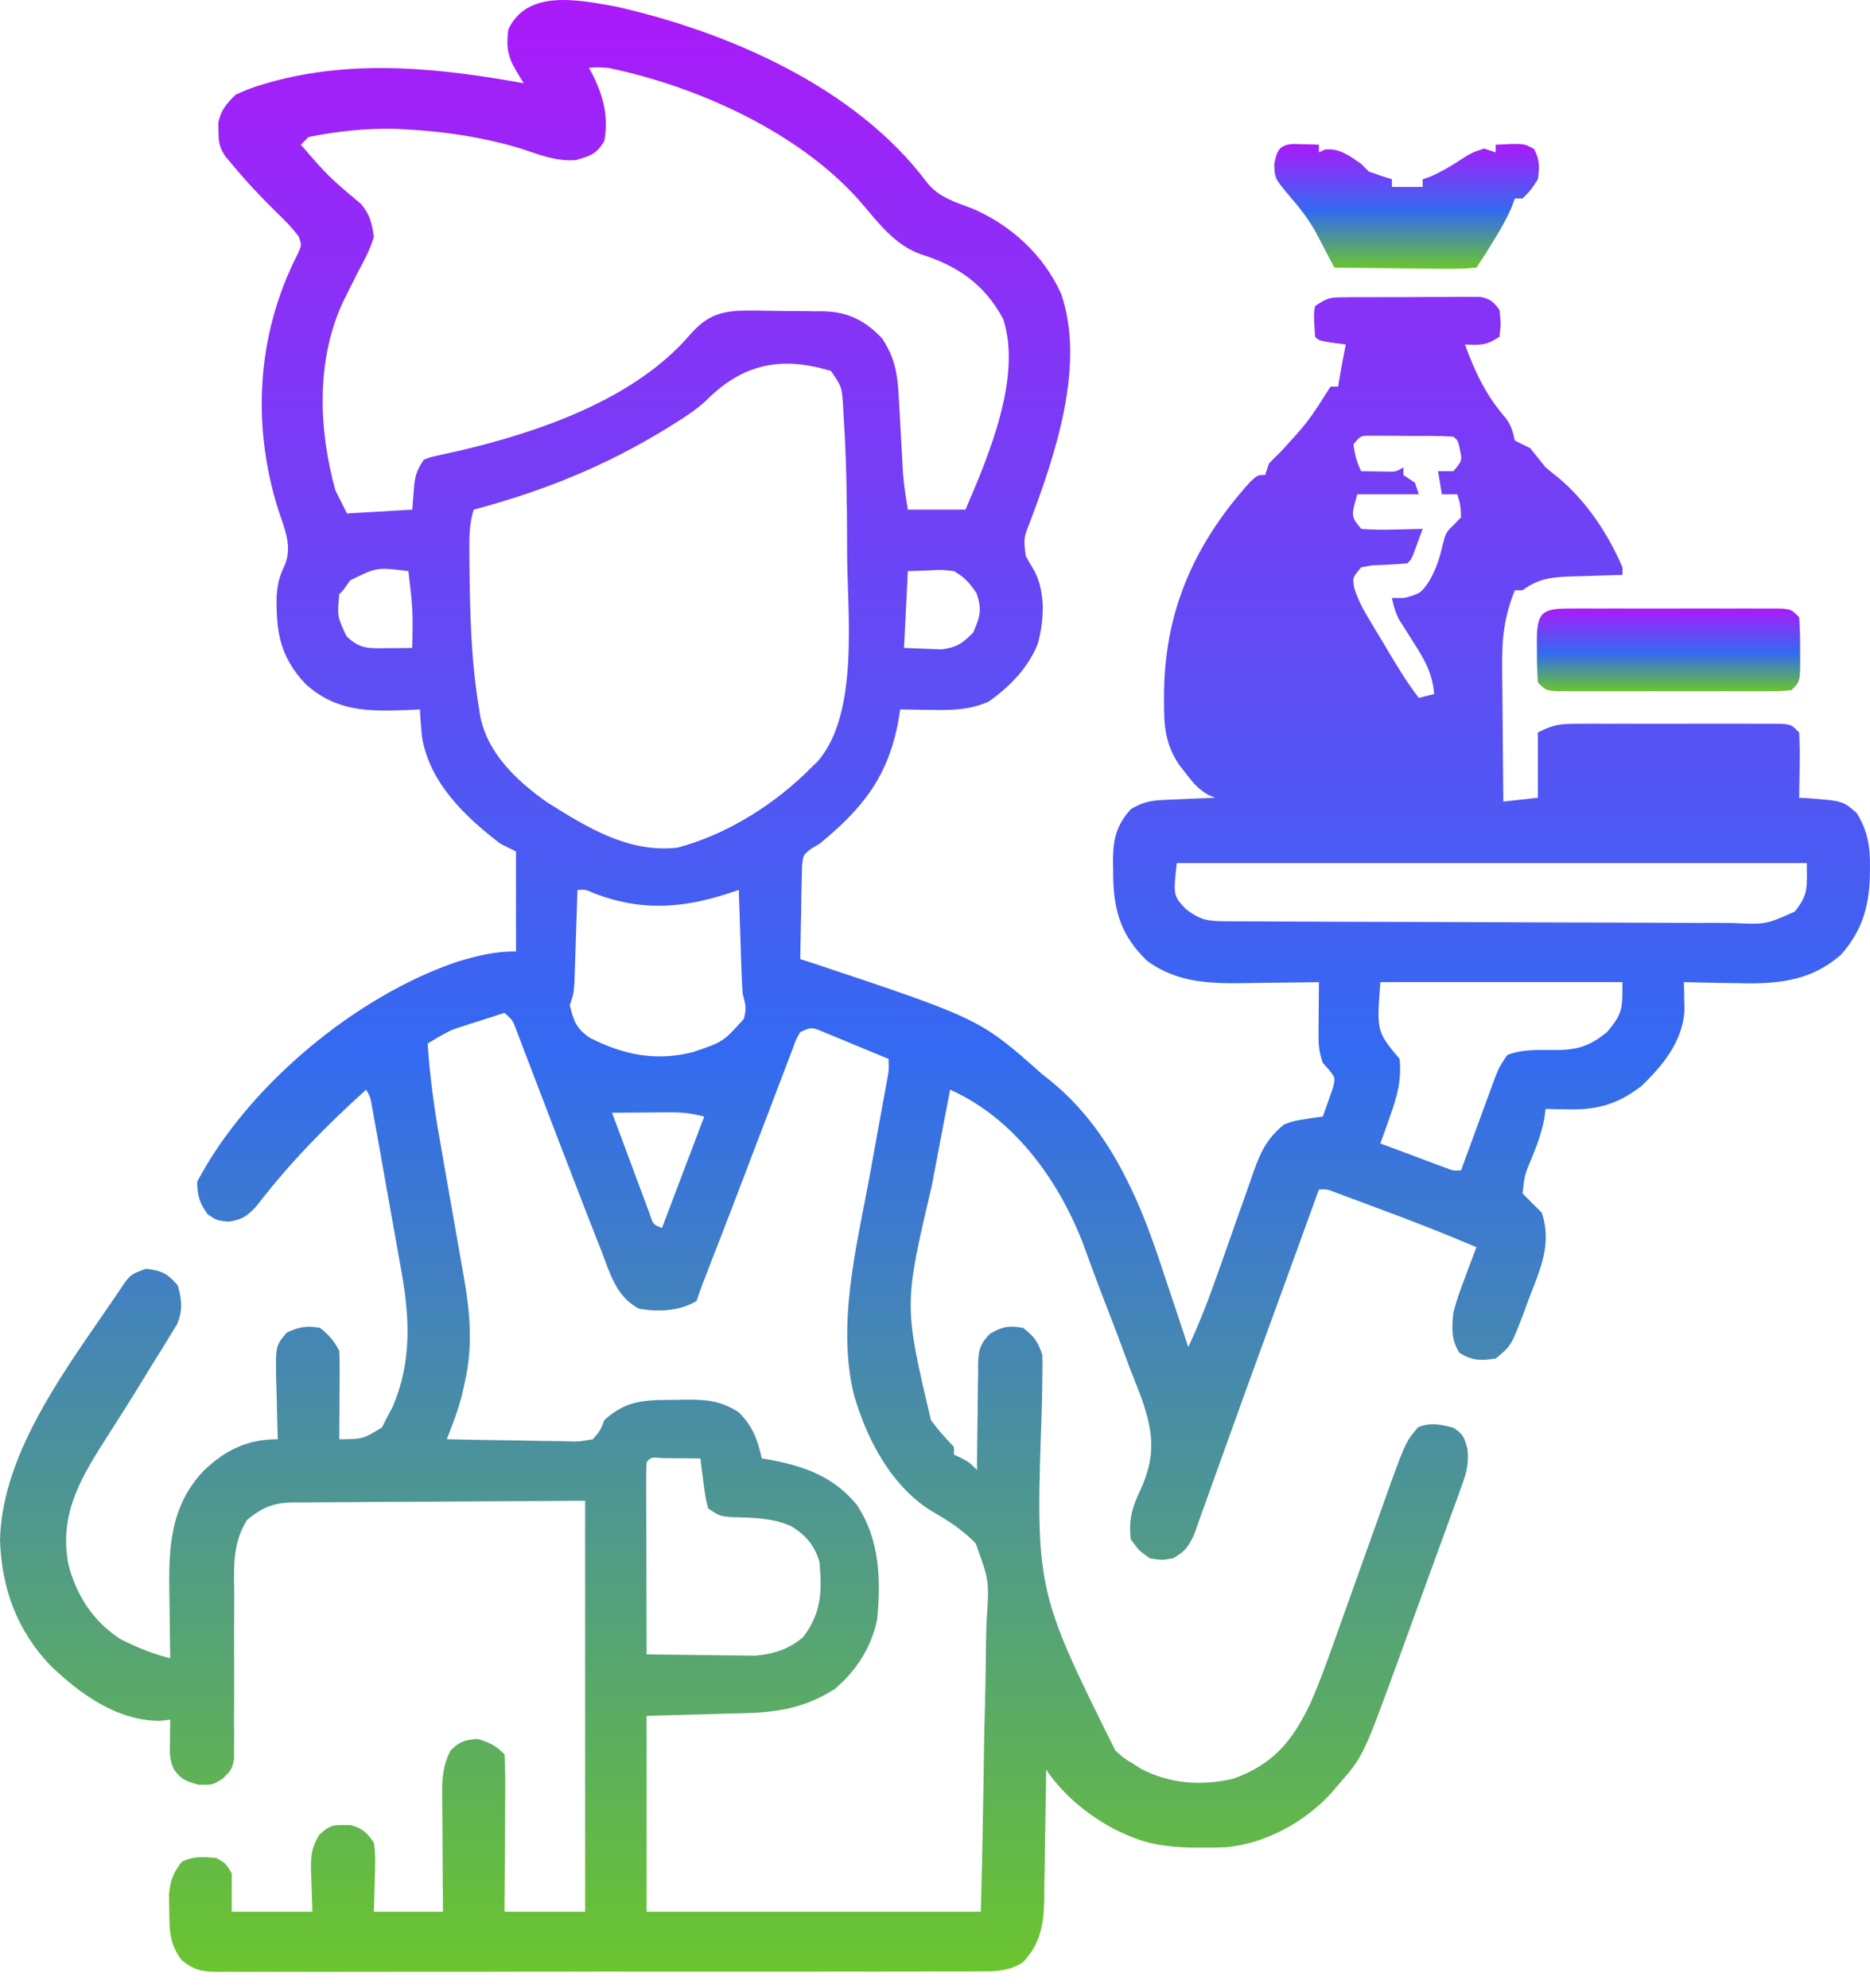 <svg width="79" height="84" viewBox="0 0 79 84" fill="none" xmlns="http://www.w3.org/2000/svg">
<path d="M26.039 0.281C30.786 1.357 36.161 3.691 39.165 7.716C39.674 8.348 40.344 8.531 41.086 8.814C42.725 9.52 44.082 10.771 44.825 12.403C45.862 15.4 44.6 19.16 43.526 22.018C43.242 22.741 43.242 22.741 43.332 23.484C43.449 23.699 43.571 23.91 43.698 24.119C44.179 25.045 44.107 26.201 43.848 27.186C43.44 28.218 42.654 29.015 41.761 29.647C40.942 29.997 40.221 30.011 39.347 29.992C39.22 29.991 39.093 29.989 38.962 29.988C38.651 29.984 38.34 29.978 38.029 29.972C37.996 30.187 37.996 30.187 37.962 30.406C37.535 32.786 36.468 34.136 34.62 35.652C34.507 35.719 34.393 35.785 34.276 35.854C33.928 36.124 33.928 36.124 33.883 36.596C33.879 36.778 33.876 36.959 33.872 37.145C33.867 37.341 33.862 37.537 33.856 37.739C33.854 37.944 33.852 38.149 33.849 38.361C33.845 38.567 33.84 38.774 33.835 38.987C33.823 39.498 33.815 40.01 33.809 40.521C34.102 40.615 34.102 40.615 34.402 40.712C41.393 43.046 41.393 43.046 44.034 45.39C44.142 45.476 44.251 45.562 44.363 45.65C45.751 46.767 46.801 48.232 47.589 49.818C47.644 49.929 47.7 50.04 47.757 50.155C48.394 51.473 48.852 52.847 49.308 54.235C49.396 54.497 49.484 54.759 49.572 55.021C49.784 55.651 49.993 56.282 50.201 56.913C50.678 55.886 51.081 54.846 51.453 53.776C51.566 53.459 51.678 53.142 51.791 52.825C51.966 52.332 52.14 51.838 52.312 51.343C52.48 50.862 52.651 50.382 52.823 49.901C52.898 49.68 52.898 49.68 52.976 49.455C53.273 48.629 53.554 48.065 54.259 47.5C54.693 47.35 54.693 47.35 55.121 47.287C55.264 47.264 55.407 47.241 55.555 47.218C55.663 47.204 55.77 47.19 55.882 47.175C55.977 46.92 56.067 46.662 56.155 46.404C56.232 46.19 56.232 46.19 56.309 45.971C56.416 45.544 56.416 45.544 56.148 45.205C56.06 45.105 55.972 45.006 55.882 44.903C55.732 44.454 55.7 44.192 55.703 43.73C55.704 43.599 55.704 43.469 55.705 43.335C55.706 43.2 55.708 43.065 55.709 42.925C55.71 42.788 55.711 42.651 55.711 42.51C55.713 42.171 55.716 41.833 55.719 41.495C55.495 41.499 55.495 41.499 55.266 41.503C54.704 41.511 54.142 41.517 53.581 41.522C53.339 41.524 53.097 41.527 52.855 41.532C51.25 41.559 49.803 41.577 48.456 40.592C47.425 39.595 47.077 38.603 47.031 37.186C47.029 37.041 47.028 36.897 47.026 36.748C47.024 36.607 47.021 36.467 47.019 36.323C47.033 35.433 47.157 34.884 47.767 34.191C48.225 33.914 48.586 33.822 49.118 33.8C49.313 33.79 49.313 33.79 49.511 33.781C49.712 33.773 49.712 33.773 49.917 33.765C50.053 33.759 50.19 33.753 50.33 33.746C50.666 33.731 51.002 33.718 51.337 33.705C51.242 33.665 51.147 33.626 51.049 33.586C50.619 33.34 50.4 33.073 50.1 32.68C50.004 32.557 49.908 32.434 49.809 32.307C49.211 31.406 49.17 30.641 49.177 29.586C49.177 29.442 49.178 29.298 49.179 29.15C49.239 25.704 50.517 22.903 52.811 20.364C53.123 20.071 53.123 20.071 53.447 20.071C53.501 19.911 53.554 19.75 53.609 19.584C53.766 19.417 53.929 19.255 54.096 19.098C55.276 17.807 55.276 17.807 56.206 16.338C56.313 16.338 56.42 16.338 56.531 16.338C56.554 16.195 56.578 16.051 56.602 15.902C56.678 15.451 56.763 15.002 56.855 14.553C56.579 14.518 56.579 14.518 56.297 14.482C55.719 14.391 55.719 14.391 55.557 14.229C55.497 13.281 55.497 13.281 55.557 12.93C56.054 12.599 56.157 12.565 56.717 12.561C56.852 12.559 56.987 12.558 57.126 12.556C57.271 12.556 57.416 12.557 57.565 12.557C57.715 12.556 57.864 12.555 58.018 12.555C58.334 12.554 58.65 12.554 58.966 12.554C59.45 12.555 59.934 12.551 60.418 12.547C60.725 12.547 61.032 12.546 61.339 12.547C61.484 12.545 61.629 12.544 61.778 12.542C61.981 12.544 61.981 12.544 62.187 12.545C62.306 12.545 62.424 12.545 62.546 12.545C62.957 12.624 63.1 12.76 63.347 13.092C63.408 13.671 63.408 13.671 63.347 14.229C62.79 14.6 62.538 14.582 61.887 14.553C62.317 15.726 62.774 16.701 63.598 17.647C63.845 17.977 63.907 18.215 63.996 18.611C64.211 18.722 64.428 18.83 64.646 18.935C64.863 19.205 65.079 19.476 65.295 19.747C65.465 19.888 65.638 20.026 65.812 20.163C67.007 21.159 67.934 22.542 68.541 23.967C68.541 24.074 68.541 24.181 68.541 24.291C68.392 24.295 68.392 24.295 68.241 24.298C67.79 24.311 67.339 24.326 66.887 24.342C66.732 24.346 66.576 24.349 66.415 24.353C65.58 24.385 65.012 24.424 64.321 24.94C64.214 24.94 64.107 24.94 63.996 24.94C63.548 26.039 63.443 26.997 63.462 28.177C63.463 28.34 63.463 28.504 63.464 28.673C63.467 29.19 63.473 29.708 63.479 30.225C63.482 30.578 63.484 30.931 63.486 31.284C63.491 32.145 63.499 33.006 63.51 33.867C63.992 33.813 64.474 33.76 64.97 33.705C64.97 32.794 64.97 31.884 64.97 30.945C65.63 30.615 65.897 30.58 66.612 30.579C66.912 30.577 66.912 30.577 67.219 30.576C67.437 30.576 67.655 30.577 67.873 30.578C68.097 30.578 68.32 30.577 68.544 30.577C69.013 30.576 69.481 30.577 69.95 30.578C70.551 30.58 71.152 30.579 71.753 30.577C72.215 30.576 72.677 30.576 73.139 30.577C73.361 30.578 73.582 30.577 73.804 30.577C74.113 30.576 74.422 30.577 74.732 30.579C74.908 30.579 75.084 30.579 75.265 30.58C75.682 30.621 75.682 30.621 76.007 30.945C76.03 31.418 76.037 31.874 76.027 32.345C76.025 32.475 76.024 32.605 76.022 32.74C76.019 33.061 76.013 33.383 76.007 33.705C76.114 33.711 76.222 33.717 76.333 33.723C77.852 33.836 77.852 33.836 78.441 34.354C78.912 35.118 79.011 35.785 78.999 36.666C78.998 36.788 78.996 36.91 78.995 37.036C78.955 38.34 78.65 39.35 77.772 40.339C76.418 41.519 74.957 41.584 73.227 41.535C72.925 41.531 72.925 41.531 72.616 41.527C72.123 41.519 71.63 41.508 71.138 41.495C71.141 41.603 71.144 41.712 71.147 41.824C71.149 41.967 71.151 42.111 71.153 42.259C71.156 42.401 71.159 42.543 71.162 42.69C71.087 43.989 70.258 45.007 69.352 45.877C68.379 46.632 67.516 46.896 66.289 46.871C66.102 46.868 65.915 46.865 65.722 46.862C65.511 46.856 65.511 46.856 65.295 46.851C65.277 46.989 65.258 47.127 65.24 47.27C65.126 47.856 64.942 48.358 64.717 48.91C64.408 49.644 64.408 49.644 64.321 50.421C64.588 50.695 64.859 50.966 65.133 51.233C65.57 52.546 65.082 53.595 64.605 54.834C64.541 55.009 64.477 55.184 64.41 55.365C63.844 56.861 63.844 56.861 63.185 57.4C62.551 57.491 62.203 57.495 61.653 57.157C61.303 56.596 61.331 56.091 61.4 55.453C61.527 54.951 61.701 54.474 61.887 53.992C61.933 53.866 61.98 53.74 62.027 53.611C62.141 53.304 62.257 52.999 62.373 52.694C60.974 52.097 59.561 51.547 58.133 51.02C57.936 50.946 57.738 50.872 57.535 50.796C57.347 50.727 57.159 50.657 56.966 50.586C56.796 50.523 56.627 50.46 56.452 50.395C56.064 50.242 56.064 50.242 55.719 50.259C55.684 50.357 55.648 50.455 55.611 50.556C55.437 51.036 55.263 51.515 55.089 51.995C55.023 52.176 54.957 52.358 54.889 52.545C54.524 53.55 54.159 54.555 53.793 55.56C53.681 55.868 53.569 56.175 53.457 56.482C53.382 56.688 53.306 56.894 53.231 57.1C52.797 58.292 52.365 59.485 51.937 60.68C51.732 61.254 51.525 61.828 51.317 62.401C51.223 62.664 51.129 62.926 51.036 63.189C50.908 63.55 50.778 63.91 50.647 64.27C50.576 64.469 50.505 64.668 50.432 64.873C50.192 65.372 50.031 65.574 49.552 65.84C49.075 65.921 49.075 65.921 48.578 65.84C48.111 65.505 48.111 65.505 47.767 65.028C47.68 64.226 47.82 63.704 48.165 62.981C48.827 61.54 48.742 60.553 48.225 59.077C48.064 58.648 47.895 58.222 47.726 57.796C47.62 57.51 47.514 57.224 47.409 56.938C47.153 56.245 46.888 55.556 46.619 54.869C46.473 54.491 46.331 54.112 46.191 53.732C46.148 53.615 46.104 53.498 46.06 53.378C45.945 53.066 45.83 52.754 45.716 52.441C44.666 49.788 42.816 47.238 40.139 46.039C39.955 46.98 39.776 47.922 39.599 48.864C39.521 49.278 39.443 49.691 39.363 50.103C38.184 55.134 38.184 55.134 39.327 59.997C39.629 60.41 39.946 60.762 40.301 61.133C40.301 61.24 40.301 61.347 40.301 61.458C40.401 61.505 40.502 61.551 40.605 61.6C40.95 61.782 40.95 61.782 41.275 62.107C41.275 61.948 41.276 61.789 41.277 61.626C41.28 61.035 41.289 60.445 41.299 59.854C41.303 59.599 41.306 59.343 41.306 59.088C41.308 58.721 41.315 58.353 41.322 57.986C41.322 57.872 41.321 57.758 41.32 57.641C41.338 57.039 41.395 56.794 41.819 56.354C42.345 56.045 42.622 56 43.222 56.102C43.684 56.464 43.847 56.678 44.034 57.238C44.043 57.547 44.042 57.857 44.036 58.167C44.033 58.359 44.03 58.55 44.027 58.748C44.022 59.061 44.022 59.061 44.017 59.381C43.741 67.161 43.741 67.161 47.117 73.955C47.479 74.284 47.479 74.284 47.848 74.502C47.963 74.577 48.079 74.652 48.198 74.729C49.43 75.374 50.765 75.463 52.114 75.147C53.745 74.56 54.571 73.595 55.311 72.067C55.715 71.169 56.047 70.25 56.375 69.322C56.448 69.117 56.522 68.913 56.595 68.708C56.786 68.175 56.976 67.641 57.166 67.108C57.47 66.253 57.776 65.398 58.082 64.543C58.188 64.248 58.292 63.953 58.397 63.658C59.371 60.932 59.371 60.932 59.909 60.301C60.452 60.084 60.842 60.179 61.4 60.322C61.823 60.59 61.875 60.762 61.999 61.249C62.057 61.869 61.95 62.232 61.737 62.815C61.665 63.017 61.593 63.219 61.519 63.426C61.438 63.645 61.358 63.863 61.277 64.081C61.194 64.308 61.113 64.535 61.031 64.761C60.815 65.359 60.596 65.955 60.377 66.551C60.2 67.032 60.026 67.514 59.851 67.997C59.641 68.579 59.429 69.16 59.218 69.741C59.178 69.85 59.139 69.958 59.098 70.07C57.586 74.217 57.586 74.217 56.531 75.415C56.438 75.525 56.344 75.635 56.249 75.749C55.126 76.98 53.489 77.881 51.811 78.045C51.446 78.061 51.084 78.066 50.718 78.063C50.589 78.062 50.461 78.061 50.328 78.06C49.353 78.041 48.501 77.927 47.604 77.525C47.484 77.472 47.364 77.418 47.24 77.364C46.057 76.771 44.932 75.87 44.196 74.766C44.193 75.06 44.193 75.06 44.189 75.359C44.179 76.088 44.167 76.817 44.153 77.547C44.148 77.862 44.144 78.177 44.14 78.492C44.134 78.946 44.126 79.4 44.117 79.854C44.116 79.993 44.115 80.133 44.114 80.277C44.089 81.32 43.96 82.124 43.211 82.908C42.585 83.3 42.046 83.296 41.331 83.289C41.19 83.29 41.048 83.291 40.903 83.293C40.429 83.296 39.956 83.294 39.483 83.292C39.143 83.293 38.804 83.295 38.465 83.296C37.543 83.3 36.621 83.3 35.699 83.298C34.93 83.297 34.161 83.299 33.392 83.3C31.577 83.302 29.763 83.302 27.949 83.299C26.076 83.296 24.204 83.299 22.331 83.304C20.724 83.309 19.117 83.31 17.509 83.308C16.549 83.308 15.589 83.308 14.629 83.311C13.726 83.314 12.823 83.313 11.921 83.309C11.589 83.308 11.258 83.309 10.926 83.311C10.474 83.314 10.022 83.311 9.57 83.308C9.373 83.311 9.373 83.311 9.171 83.313C8.514 83.302 8.205 83.237 7.682 82.824C7.15 82.127 7.161 81.567 7.151 80.71C7.147 80.498 7.143 80.286 7.139 80.067C7.194 79.448 7.303 79.149 7.679 78.661C8.181 78.41 8.587 78.451 9.139 78.499C9.535 78.722 9.535 78.722 9.789 79.148C9.789 79.684 9.789 80.219 9.789 80.771C10.913 80.771 12.038 80.771 13.197 80.771C13.171 79.9 13.171 79.9 13.138 79.028C13.129 78.402 13.159 78.076 13.483 77.523C13.865 77.184 13.996 77.093 14.495 77.109C14.602 77.109 14.71 77.109 14.82 77.109C15.321 77.251 15.495 77.42 15.794 77.85C15.872 78.353 15.855 78.843 15.834 79.351C15.821 79.82 15.807 80.288 15.794 80.771C16.758 80.771 17.722 80.771 18.715 80.771C18.711 80.347 18.708 79.923 18.704 79.486C18.701 79.074 18.699 78.662 18.697 78.25C18.696 77.964 18.693 77.679 18.691 77.393C18.687 76.982 18.685 76.57 18.683 76.159C18.682 76.032 18.68 75.905 18.678 75.774C18.678 75.096 18.718 74.558 19.04 73.955C19.433 73.561 19.627 73.519 20.176 73.468C20.678 73.62 20.939 73.744 21.312 74.117C21.34 74.618 21.349 75.104 21.344 75.604C21.343 75.751 21.343 75.899 21.342 76.05C21.34 76.522 21.336 76.993 21.332 77.464C21.331 77.783 21.329 78.103 21.328 78.422C21.324 79.205 21.318 79.988 21.312 80.771C22.437 80.771 23.561 80.771 24.72 80.771C24.72 75.04 24.72 69.31 24.72 63.405C22.544 63.419 20.369 63.432 18.127 63.446C17.098 63.45 17.098 63.45 16.048 63.453C15.431 63.459 15.431 63.459 14.814 63.465C14.54 63.468 14.266 63.469 13.992 63.469C13.576 63.469 13.16 63.474 12.744 63.479C12.562 63.478 12.562 63.478 12.377 63.476C11.549 63.493 11.074 63.692 10.438 64.217C9.79 65.238 9.887 66.322 9.896 67.5C9.894 67.922 9.892 68.345 9.89 68.767C9.889 69.431 9.89 70.094 9.892 70.758C9.895 71.4 9.89 72.042 9.886 72.683C9.888 72.882 9.891 73.082 9.893 73.287C9.891 73.471 9.89 73.656 9.888 73.846C9.889 74.09 9.889 74.09 9.889 74.338C9.789 74.766 9.789 74.766 9.413 75.149C8.977 75.415 8.977 75.415 8.389 75.405C7.866 75.26 7.664 75.196 7.354 74.766C7.14 74.337 7.176 74.007 7.182 73.529C7.183 73.366 7.185 73.203 7.186 73.035C7.188 72.91 7.19 72.785 7.192 72.656C7.048 72.673 6.904 72.69 6.756 72.707C4.937 72.7 3.389 71.575 2.136 70.374C0.713 68.891 0.063 67.091 0 65.059C0.092 61.242 2.983 57.589 5.045 54.526C5.132 54.397 5.219 54.267 5.308 54.134C5.569 53.83 5.569 53.83 6.157 53.606C6.832 53.681 7.076 53.799 7.516 54.316C7.677 54.954 7.729 55.326 7.485 55.943C7.385 56.104 7.286 56.265 7.184 56.431C7.019 56.702 7.019 56.702 6.852 56.979C6.732 57.17 6.612 57.361 6.492 57.552C6.371 57.749 6.251 57.947 6.131 58.144C5.55 59.097 4.953 60.039 4.351 60.979C3.304 62.618 2.512 64.104 2.887 66.083C3.222 67.401 3.93 68.498 5.082 69.248C5.771 69.594 6.442 69.879 7.192 70.059C7.189 69.915 7.187 69.772 7.184 69.623C7.176 69.082 7.17 68.54 7.165 67.999C7.163 67.766 7.159 67.533 7.155 67.3C7.121 65.361 7.201 63.619 8.607 62.137C9.533 61.255 10.449 60.808 11.736 60.808C11.732 60.689 11.728 60.569 11.723 60.446C11.707 59.904 11.696 59.362 11.685 58.82C11.679 58.632 11.672 58.444 11.665 58.25C11.645 56.859 11.645 56.859 12.114 56.302C12.641 56.059 12.948 56.004 13.521 56.102C13.895 56.405 14.118 56.647 14.333 57.075C14.347 57.358 14.35 57.641 14.349 57.924C14.348 58.175 14.348 58.175 14.347 58.431C14.346 58.606 14.345 58.782 14.343 58.962C14.342 59.139 14.342 59.315 14.341 59.497C14.339 59.934 14.336 60.371 14.333 60.808C15.328 60.804 15.328 60.804 16.138 60.309C16.209 60.169 16.279 60.029 16.352 59.885C16.425 59.748 16.498 59.61 16.574 59.468C17.43 57.5 17.305 55.576 16.921 53.508C16.885 53.303 16.849 53.098 16.812 52.886C16.718 52.349 16.621 51.813 16.523 51.276C16.443 50.836 16.365 50.395 16.288 49.955C16.128 49.046 15.967 48.137 15.801 47.229C15.758 46.989 15.758 46.989 15.714 46.745C15.648 46.363 15.648 46.363 15.469 46.039C13.789 47.551 12.262 49.106 10.88 50.903C10.497 51.354 10.227 51.543 9.636 51.618C9.139 51.557 9.139 51.557 8.764 51.294C8.426 50.817 8.34 50.518 8.328 49.934C10.459 45.879 15.05 42.06 19.357 40.621C20.211 40.366 20.902 40.197 21.799 40.197C21.799 38.804 21.799 37.411 21.799 35.977C21.584 35.87 21.37 35.763 21.15 35.652C19.647 34.512 18.145 33.07 17.829 31.142C17.788 30.751 17.758 30.364 17.741 29.972C17.453 29.986 17.453 29.986 17.159 30C15.505 30.057 14.193 30.058 12.901 28.893C11.825 27.739 11.658 26.699 11.686 25.153C11.73 24.687 11.789 24.382 11.99 23.967C12.392 23.128 12.027 22.358 11.746 21.512C10.633 17.929 10.847 14.14 12.552 10.78C12.751 10.354 12.751 10.354 12.617 9.991C12.339 9.623 12.039 9.313 11.706 8.995C11.03 8.334 10.391 7.654 9.789 6.925C9.699 6.821 9.61 6.716 9.518 6.608C9.269 6.225 9.232 6.009 9.231 5.556C9.228 5.435 9.224 5.315 9.221 5.191C9.338 4.647 9.556 4.393 9.951 4.004C10.345 3.819 10.684 3.686 11.097 3.568C11.211 3.534 11.324 3.501 11.441 3.466C14.956 2.494 18.587 2.874 22.123 3.517C22.018 3.342 21.912 3.166 21.803 2.986C21.442 2.386 21.383 1.95 21.474 1.245C22.277 -0.475 24.457 -0.002 26.039 0.281ZM24.883 2.868C24.929 2.954 24.976 3.041 25.024 3.13C25.494 4.072 25.713 4.899 25.532 5.951C25.2 6.517 24.952 6.58 24.325 6.763C23.515 6.828 22.823 6.55 22.064 6.296C20.463 5.802 18.762 5.548 17.092 5.464C16.965 5.458 16.838 5.451 16.708 5.444C15.482 5.412 14.236 5.546 13.035 5.789C12.928 5.896 12.82 6.003 12.71 6.114C13.882 7.465 13.882 7.465 15.246 8.612C15.631 9.062 15.711 9.423 15.794 10.009C15.635 10.546 15.379 11.019 15.114 11.51C14.976 11.784 14.838 12.058 14.701 12.332C14.636 12.463 14.571 12.594 14.504 12.729C13.345 15.193 13.455 18.151 14.171 20.721C14.331 21.042 14.492 21.363 14.658 21.694C16.023 21.614 16.023 21.614 17.417 21.532C17.447 21.145 17.447 21.145 17.478 20.751C17.524 20.154 17.561 19.936 17.904 19.422C18.189 19.311 18.189 19.311 18.537 19.237C18.666 19.208 18.796 19.179 18.93 19.149C19.07 19.119 19.21 19.088 19.354 19.057C22.76 18.257 26.845 16.871 29.192 14.093C29.794 13.434 30.276 13.192 31.179 13.131C31.664 13.117 32.147 13.12 32.632 13.133C33.007 13.143 33.382 13.143 33.758 13.142C34 13.145 34.242 13.148 34.484 13.152C34.65 13.152 34.65 13.152 34.82 13.152C35.852 13.187 36.558 13.552 37.268 14.3C37.783 15.082 37.913 15.741 37.963 16.673C37.97 16.781 37.976 16.889 37.983 17.001C38.003 17.345 38.021 17.689 38.039 18.032C38.058 18.376 38.077 18.719 38.097 19.063C38.115 19.375 38.131 19.687 38.148 19.999C38.188 20.513 38.269 21.023 38.353 21.532C39.157 21.532 39.96 21.532 40.788 21.532C41.758 19.268 43.185 15.935 42.38 13.478C41.59 12.005 40.449 11.223 38.86 10.729C37.738 10.312 37.062 9.345 36.297 8.467C33.729 5.572 29.423 3.635 25.694 2.868C25.227 2.835 25.227 2.835 24.883 2.868ZM29.828 16.927C29.418 17.31 28.957 17.604 28.483 17.901C28.389 17.96 28.294 18.02 28.196 18.081C25.606 19.679 22.951 20.752 20.014 21.532C19.804 22.171 19.827 22.815 19.831 23.48C19.832 23.608 19.832 23.735 19.833 23.867C19.851 25.878 19.9 27.883 20.227 29.87C20.244 29.981 20.261 30.092 20.278 30.206C20.571 31.808 21.826 32.989 23.112 33.896C24.802 34.961 26.56 36.047 28.615 35.814C30.715 35.264 32.782 33.953 34.296 32.406C34.375 32.33 34.455 32.253 34.537 32.175C36.317 30.148 35.791 25.879 35.787 23.348C35.787 23.141 35.787 23.141 35.786 22.93C35.782 21.177 35.76 19.427 35.645 17.677C35.636 17.513 35.628 17.348 35.619 17.178C35.563 16.341 35.563 16.341 35.105 15.675C33.001 15.033 31.37 15.369 29.828 16.927ZM57.18 18.773C57.233 19.198 57.313 19.526 57.505 19.909C57.741 19.913 57.978 19.917 58.215 19.919C58.412 19.922 58.412 19.922 58.614 19.925C58.973 19.933 58.973 19.933 59.29 19.747C59.29 19.854 59.29 19.961 59.29 20.071C59.45 20.178 59.611 20.286 59.777 20.396C59.83 20.557 59.884 20.717 59.939 20.883C59.082 20.883 58.225 20.883 57.342 20.883C57.073 21.816 57.073 21.816 57.505 22.344C57.957 22.38 58.372 22.389 58.823 22.374C58.946 22.372 59.068 22.37 59.194 22.367C59.496 22.362 59.799 22.353 60.101 22.344C60.024 22.557 59.946 22.77 59.868 22.983C59.825 23.101 59.781 23.22 59.737 23.342C59.614 23.642 59.614 23.642 59.452 23.804C58.954 23.844 58.456 23.867 57.957 23.889C57.807 23.915 57.658 23.94 57.505 23.967C57.136 24.41 57.136 24.41 57.212 24.837C57.356 25.309 57.55 25.68 57.803 26.102C57.895 26.258 57.987 26.413 58.083 26.574C58.228 26.815 58.228 26.815 58.377 27.06C58.473 27.222 58.569 27.383 58.667 27.549C59.067 28.217 59.462 28.869 59.939 29.485C60.26 29.404 60.26 29.404 60.588 29.322C60.511 28.425 60.17 27.849 59.696 27.111C59.561 26.9 59.428 26.688 59.295 26.476C59.206 26.337 59.206 26.337 59.115 26.196C58.952 25.89 58.874 25.604 58.803 25.265C58.974 25.265 59.144 25.265 59.32 25.265C59.978 25.092 60.047 25.057 60.395 24.524C60.652 24.061 60.81 23.631 60.923 23.114C61.075 22.506 61.075 22.506 61.43 22.161C61.527 22.061 61.624 21.96 61.724 21.857C61.701 21.337 61.701 21.337 61.562 20.883C61.348 20.883 61.133 20.883 60.913 20.883C60.859 20.561 60.806 20.24 60.751 19.909C60.965 19.909 61.179 19.909 61.4 19.909C61.776 19.459 61.776 19.459 61.674 18.996C61.599 18.621 61.599 18.621 61.4 18.448C60.755 18.407 60.108 18.418 59.462 18.418C59.28 18.416 59.098 18.414 58.91 18.412C58.736 18.412 58.562 18.411 58.383 18.411C58.222 18.41 58.062 18.41 57.896 18.409C57.475 18.41 57.475 18.41 57.18 18.773ZM14.79 24.524C14.692 24.662 14.595 24.799 14.495 24.94C14.442 24.994 14.388 25.047 14.333 25.103C14.247 26.045 14.247 26.045 14.637 26.878C15.216 27.44 15.59 27.393 16.382 27.385C16.671 27.383 16.671 27.383 16.967 27.381C17.189 27.378 17.189 27.378 17.417 27.375C17.444 25.744 17.444 25.744 17.254 24.129C15.918 23.963 15.918 23.963 14.79 24.524ZM38.353 24.129C38.3 25.2 38.246 26.271 38.191 27.375C38.688 27.395 38.688 27.395 39.195 27.415C39.475 27.427 39.475 27.427 39.76 27.438C40.409 27.362 40.657 27.186 41.112 26.726C41.406 26.064 41.493 25.751 41.254 25.062C40.95 24.616 40.761 24.4 40.301 24.129C39.806 24.07 39.806 24.07 39.286 24.098C38.978 24.108 38.671 24.119 38.353 24.129ZM49.714 36.464C49.563 37.837 49.563 37.837 50.1 38.411C50.724 38.887 51.028 38.919 51.807 38.923C52.011 38.924 52.215 38.926 52.425 38.927C52.652 38.928 52.879 38.929 53.106 38.929C53.345 38.931 53.583 38.932 53.821 38.933C54.605 38.938 55.389 38.94 56.173 38.942C56.443 38.943 56.713 38.944 56.983 38.945C58.105 38.949 59.227 38.952 60.349 38.953C61.958 38.956 63.566 38.962 65.175 38.971C66.305 38.977 67.436 38.98 68.567 38.981C69.243 38.982 69.918 38.984 70.594 38.989C71.229 38.994 71.865 38.995 72.501 38.993C72.734 38.993 72.967 38.994 73.2 38.997C74.591 39.062 74.591 39.062 75.818 38.517C76.419 37.779 76.331 37.485 76.331 36.464C67.548 36.464 58.764 36.464 49.714 36.464ZM24.396 37.6C24.392 37.73 24.387 37.86 24.383 37.994C24.364 38.583 24.345 39.172 24.325 39.76C24.318 39.965 24.312 40.17 24.305 40.381C24.298 40.577 24.292 40.773 24.285 40.976C24.279 41.157 24.273 41.338 24.267 41.524C24.233 41.982 24.233 41.982 24.071 42.469C24.232 43.139 24.35 43.465 24.929 43.853C26.339 44.569 27.712 44.851 29.279 44.45C30.555 44.017 30.555 44.017 31.425 43.047C31.55 42.58 31.49 42.44 31.374 41.982C31.351 41.642 31.334 41.301 31.323 40.96C31.316 40.764 31.309 40.569 31.302 40.367C31.296 40.163 31.29 39.96 31.283 39.75C31.276 39.544 31.269 39.338 31.262 39.126C31.245 38.617 31.228 38.108 31.212 37.6C31.061 37.65 30.91 37.7 30.754 37.751C28.788 38.386 27.066 38.499 25.098 37.742C24.737 37.581 24.737 37.581 24.396 37.6ZM58.316 41.495C58.156 43.576 58.156 43.576 59.127 44.741C59.216 45.637 59.022 46.337 58.722 47.165C58.683 47.276 58.644 47.387 58.605 47.502C58.51 47.772 58.413 48.042 58.316 48.311C58.823 48.502 59.33 48.691 59.838 48.879C59.982 48.934 60.126 48.988 60.275 49.044C60.482 49.12 60.482 49.12 60.694 49.199C60.821 49.247 60.948 49.294 61.08 49.343C61.395 49.464 61.395 49.464 61.724 49.447C61.772 49.317 61.819 49.187 61.868 49.053C62.045 48.569 62.222 48.086 62.4 47.602C62.477 47.393 62.553 47.184 62.629 46.974C62.739 46.673 62.85 46.372 62.961 46.072C63.027 45.891 63.093 45.709 63.161 45.523C63.347 45.065 63.347 45.065 63.672 44.578C64.365 44.295 65.199 44.371 65.941 44.361C66.772 44.327 67.248 44.125 67.892 43.605C68.563 42.81 68.541 42.615 68.541 41.495C65.167 41.495 61.792 41.495 58.316 41.495ZM21.312 42.793C20.923 42.917 20.534 43.042 20.145 43.169C20.036 43.203 19.927 43.238 19.814 43.273C19.653 43.326 19.653 43.326 19.489 43.38C19.391 43.411 19.294 43.443 19.193 43.475C18.791 43.64 18.437 43.866 18.066 44.092C18.157 45.502 18.351 46.876 18.599 48.267C18.654 48.582 18.709 48.897 18.763 49.211C18.896 49.977 19.031 50.743 19.167 51.508C19.243 51.941 19.319 52.374 19.394 52.807C19.464 53.212 19.535 53.617 19.608 54.021C19.867 55.524 19.977 56.896 19.638 58.394C19.599 58.575 19.559 58.757 19.518 58.943C19.401 59.376 19.27 59.777 19.111 60.195C19.046 60.368 19.046 60.368 18.979 60.544C18.945 60.632 18.912 60.719 18.877 60.808C19.747 60.828 20.616 60.843 21.486 60.853C21.782 60.857 22.077 60.863 22.373 60.87C22.798 60.88 23.223 60.884 23.648 60.888C23.78 60.892 23.913 60.896 24.049 60.9C24.466 60.91 24.466 60.91 25.045 60.808C25.365 60.436 25.365 60.436 25.532 59.997C26.493 59.131 27.269 59.152 28.504 59.145C28.656 59.142 28.808 59.138 28.965 59.135C29.839 59.13 30.459 59.177 31.212 59.672C31.813 60.273 31.996 60.814 32.186 61.62C32.319 61.642 32.453 61.664 32.59 61.687C34.044 61.967 35.218 62.402 36.188 63.566C37.171 65.038 37.219 66.725 37.055 68.436C36.803 69.612 36.182 70.579 35.27 71.358C34.02 72.154 32.873 72.348 31.406 72.383C31.302 72.386 31.198 72.389 31.09 72.392C30.705 72.403 30.319 72.413 29.934 72.423C28.639 72.458 28.639 72.458 27.317 72.494C27.317 75.225 27.317 77.957 27.317 80.771C31.977 80.771 36.636 80.771 41.437 80.771C41.503 78.103 41.503 78.103 41.548 75.435C41.561 74.346 41.577 73.257 41.608 72.168C41.633 71.289 41.647 70.411 41.653 69.532C41.657 69.198 41.665 68.863 41.677 68.529C41.795 66.788 41.795 66.788 41.216 65.203C40.689 64.662 40.093 64.266 39.44 63.893C37.679 62.85 36.629 60.84 36.075 58.93C35.35 55.947 36.183 52.682 36.73 49.742C36.847 49.099 36.962 48.457 37.078 47.814C37.149 47.418 37.221 47.022 37.294 46.627C37.343 46.361 37.343 46.361 37.393 46.09C37.422 45.935 37.45 45.78 37.48 45.62C37.554 45.214 37.554 45.214 37.542 44.741C37.012 44.519 36.481 44.3 35.949 44.081C35.723 43.987 35.723 43.987 35.492 43.89C35.347 43.831 35.203 43.772 35.053 43.711C34.92 43.655 34.786 43.6 34.649 43.543C34.272 43.4 34.272 43.4 33.809 43.605C33.627 43.915 33.627 43.915 33.489 44.307C33.431 44.457 33.373 44.606 33.313 44.761C33.251 44.925 33.19 45.089 33.127 45.258C33.029 45.512 33.029 45.512 32.93 45.771C32.721 46.316 32.514 46.862 32.308 47.409C32.171 47.766 32.034 48.124 31.897 48.482C31.631 49.179 31.365 49.877 31.1 50.575C30.714 51.589 30.322 52.599 29.927 53.608C29.751 54.059 29.58 54.507 29.427 54.966C28.72 55.399 27.794 55.438 26.992 55.29C26.027 54.778 25.781 53.821 25.41 52.856C25.3 52.579 25.3 52.579 25.188 52.296C24.919 51.619 24.657 50.939 24.396 50.259C24.34 50.115 24.285 49.971 24.227 49.822C24.107 49.508 23.986 49.194 23.865 48.88C23.74 48.555 23.615 48.229 23.489 47.904C23.177 47.091 22.865 46.278 22.556 45.464C22.44 45.162 22.325 44.86 22.209 44.558C22.156 44.417 22.103 44.276 22.048 44.131C21.974 43.938 21.974 43.938 21.898 43.741C21.855 43.628 21.812 43.515 21.768 43.398C21.64 43.085 21.64 43.085 21.312 42.793ZM25.856 47.013C26.103 47.681 26.351 48.348 26.601 49.015C26.686 49.242 26.77 49.469 26.854 49.697C26.975 50.023 27.097 50.349 27.219 50.674C27.292 50.871 27.366 51.067 27.441 51.269C27.593 51.738 27.593 51.738 27.966 51.882C28.555 50.329 29.144 48.776 29.751 47.175C29.22 47.042 28.862 46.994 28.329 46.997C28.184 46.998 28.04 46.998 27.891 46.999C27.742 47 27.593 47.002 27.439 47.003C27.211 47.004 27.211 47.004 26.978 47.005C26.604 47.007 26.23 47.01 25.856 47.013ZM27.317 61.782C27.302 62.036 27.298 62.291 27.299 62.546C27.299 62.708 27.299 62.87 27.299 63.038C27.299 63.215 27.3 63.391 27.301 63.573C27.301 63.753 27.302 63.933 27.302 64.118C27.303 64.695 27.305 65.273 27.307 65.85C27.308 66.24 27.308 66.63 27.309 67.02C27.311 67.979 27.314 68.938 27.317 69.897C28.036 69.909 28.755 69.918 29.474 69.924C29.718 69.926 29.962 69.93 30.206 69.934C30.558 69.94 30.911 69.943 31.264 69.945C31.581 69.948 31.581 69.948 31.905 69.952C32.679 69.882 33.327 69.686 33.929 69.167C34.703 68.143 34.732 67.255 34.62 66.002C34.427 65.308 34.036 64.851 33.423 64.48C32.617 64.121 31.771 64.123 30.9 64.099C30.401 64.054 30.401 64.054 29.914 63.73C29.795 63.237 29.795 63.237 29.721 62.655C29.695 62.462 29.669 62.269 29.643 62.07C29.625 61.922 29.607 61.773 29.589 61.62C29.241 61.616 28.893 61.612 28.544 61.61C28.253 61.607 28.253 61.607 27.957 61.604C27.497 61.565 27.497 61.565 27.317 61.782Z" fill="url(#paint0_linear_177_1229)"/>
<path d="M54.61 6.082C54.807 6.088 54.807 6.088 55.009 6.093C55.208 6.098 55.208 6.098 55.411 6.102C55.564 6.108 55.564 6.108 55.719 6.114C55.719 6.221 55.719 6.328 55.719 6.438C55.803 6.398 55.887 6.358 55.973 6.317C56.589 6.253 57.01 6.58 57.505 6.925C57.612 7.032 57.719 7.139 57.829 7.25C58.151 7.366 58.476 7.475 58.803 7.574C58.803 7.681 58.803 7.789 58.803 7.899C59.231 7.899 59.66 7.899 60.101 7.899C60.101 7.792 60.101 7.685 60.101 7.574C60.208 7.538 60.316 7.501 60.426 7.463C60.96 7.229 61.422 6.939 61.908 6.62C62.211 6.438 62.211 6.438 62.698 6.276C62.859 6.33 63.019 6.383 63.185 6.438C63.185 6.331 63.185 6.224 63.185 6.114C64.379 6.055 64.379 6.055 64.808 6.296C65.053 6.756 65.042 7.06 64.97 7.574C64.666 8.041 64.666 8.041 64.321 8.386C64.214 8.386 64.107 8.386 63.996 8.386C63.953 8.503 63.91 8.619 63.865 8.74C63.671 9.199 63.445 9.604 63.185 10.029C63.101 10.167 63.018 10.305 62.931 10.446C62.75 10.736 62.563 11.023 62.373 11.307C61.913 11.351 61.488 11.364 61.028 11.355C60.895 11.354 60.763 11.353 60.626 11.353C60.201 11.35 59.776 11.344 59.351 11.338C59.063 11.335 58.775 11.333 58.487 11.331C57.781 11.326 57.075 11.317 56.368 11.307C56.295 11.165 56.221 11.023 56.145 10.876C56.046 10.688 55.947 10.501 55.845 10.307C55.7 10.028 55.7 10.028 55.551 9.744C55.245 9.219 54.912 8.782 54.512 8.325C53.849 7.537 53.849 7.537 53.833 6.925C53.947 6.375 54.023 6.135 54.61 6.082Z" fill="url(#paint1_linear_177_1229)"/>
<path d="M66.28 25.71C66.487 25.709 66.694 25.708 66.907 25.707C67.134 25.707 67.361 25.708 67.587 25.709C67.819 25.709 68.05 25.708 68.282 25.708C68.768 25.707 69.254 25.708 69.739 25.71C70.363 25.711 70.986 25.71 71.609 25.708C72.088 25.707 72.566 25.708 73.044 25.709C73.274 25.709 73.504 25.708 73.734 25.708C74.055 25.707 74.376 25.708 74.697 25.71C74.971 25.71 74.971 25.71 75.251 25.711C75.682 25.752 75.682 25.752 76.007 26.076C76.039 26.543 76.052 26.99 76.047 27.456C76.049 27.647 76.049 27.647 76.051 27.842C76.048 28.794 76.048 28.794 75.682 29.16C75.251 29.201 75.251 29.201 74.697 29.202C74.386 29.204 74.386 29.204 74.07 29.205C73.843 29.205 73.616 29.204 73.389 29.203C73.158 29.203 72.926 29.204 72.695 29.204C72.209 29.205 71.723 29.204 71.237 29.203C70.614 29.201 69.991 29.202 69.368 29.204C68.889 29.205 68.411 29.204 67.932 29.204C67.703 29.203 67.473 29.204 67.243 29.204C66.922 29.205 66.601 29.204 66.28 29.202C66.006 29.202 66.006 29.202 65.726 29.201C65.295 29.16 65.295 29.16 64.97 28.836C64.938 28.369 64.925 27.922 64.93 27.456C64.928 27.329 64.927 27.201 64.926 27.07C64.93 25.894 65.133 25.712 66.28 25.71Z" fill="url(#paint2_linear_177_1229)"/>
<defs>
<linearGradient id="paint0_linear_177_1229" x1="39.5" y1="0" x2="39.5" y2="83.313" gradientUnits="userSpaceOnUse">
<stop stop-color="#AB1AF9"/>
<stop offset="0.535" stop-color="#336AF1"/>
<stop offset="1" stop-color="#6BC52D"/>
</linearGradient>
<linearGradient id="paint1_linear_177_1229" x1="59.424" y1="6.081" x2="59.424" y2="11.357" gradientUnits="userSpaceOnUse">
<stop stop-color="#AB1AF9"/>
<stop offset="0.535" stop-color="#336AF1"/>
<stop offset="1" stop-color="#6BC52D"/>
</linearGradient>
<linearGradient id="paint2_linear_177_1229" x1="70.488" y1="25.707" x2="70.488" y2="29.205" gradientUnits="userSpaceOnUse">
<stop stop-color="#AB1AF9"/>
<stop offset="0.535" stop-color="#336AF1"/>
<stop offset="1" stop-color="#6BC52D"/>
</linearGradient>
</defs>
</svg>

